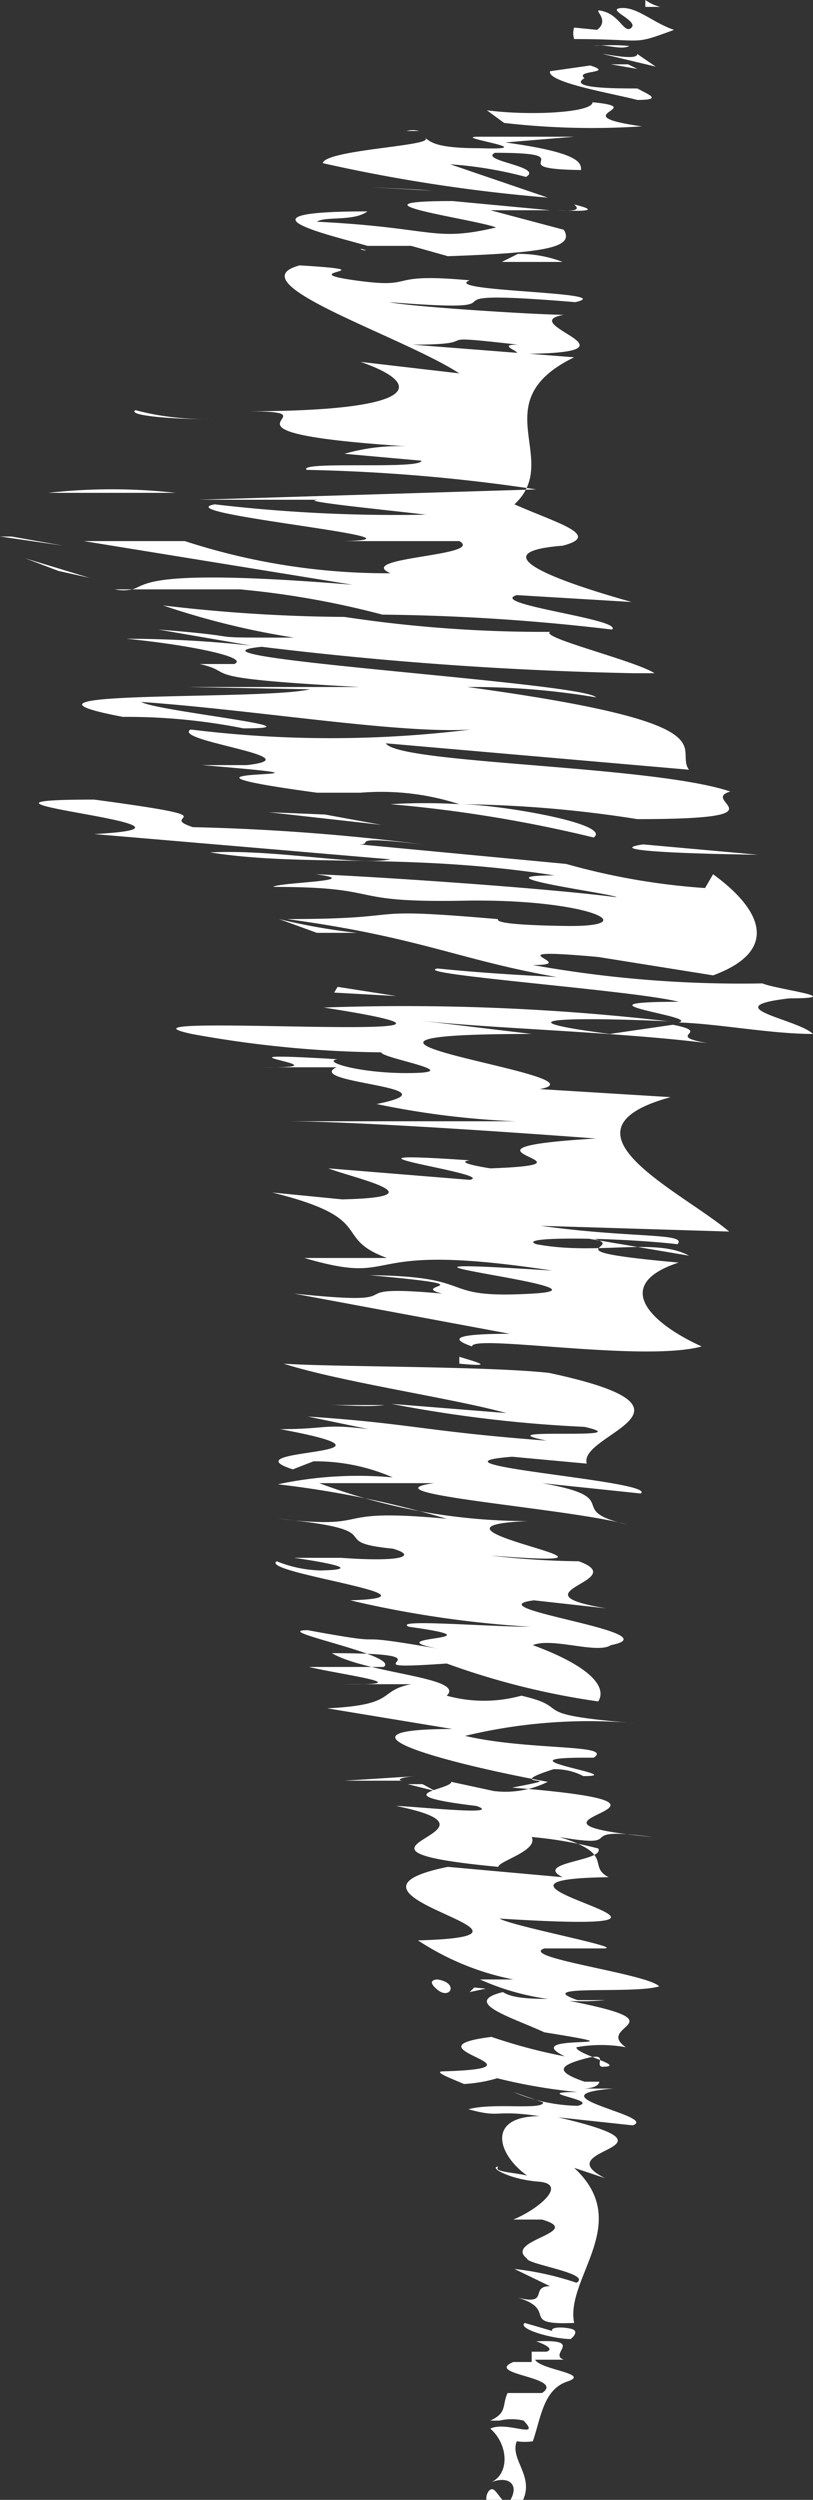 <svg xmlns="http://www.w3.org/2000/svg" viewBox="0 0 7.08 21.76"><rect x="0" y="0" width="7.08" height="21.76" fill="#333333" stroke="none"/><defs><style>.cls-1{fill:#fff;}</style></defs><g id="Camada_2" data-name="Camada 2"><g id="Camada_1-2" data-name="Camada 1"><path class="cls-1" d="M5.62,0l0,.06.13,0A.38.38,0,0,1,5.62,0Z"/><path class="cls-1" d="M5,.24a.16.16,0,0,0,0,.1c.64,0,.49.06.87-.08C5.69.2,5.55.06,5.41.07s.15.11.09.17S5.4.14,5.26.1s.07.06-.06.16Z"/><path class="cls-1" d="M5.48.4a1.76,1.76,0,0,0-.31,0C5.28.38,5.41.44,5.48.4Z"/><path class="cls-1" d="M5.55.47c0,.06-.27,0-.3,0l.46.11Z"/><path class="cls-1" d="M5.49.73l0,0C5.64.77,5.56.75,5.49.73Z"/><path class="cls-1" d="M5.55.87c.23,0,.09-.05,0-.1h0c-.19,0-.61,0-.46-.09C5,.61,5.36.64,5.14.57L4.79.62C4.76.72,5.37.82,5.55.87Z"/><path class="cls-1" d="M5.49.73s0,0,0,0S5.44.72,5.49.73Z"/><polygon class="cls-1" points="5.55 0.6 5.47 0.56 5.32 0.56 5.55 0.6"/><path class="cls-1" d="M5.59,1.1C4.88,1,5.67.94,5.16.89c0,.09-.54.12-.92.07l.15.11A6.67,6.67,0,0,0,5.59,1.1Z"/><path class="cls-1" d="M3.54,1.14l.11,0A.21.21,0,0,0,3.54,1.14Z"/><path class="cls-1" d="M4.77,1.72l-.85-.29a3.48,3.48,0,0,1,.66.11c.16-.09-.41-.14-.27-.21.82,0,0,.14.75.15,0-.06,0-.15-.66-.24L5,1.19l-.83,0c-.27,0,.61.12,0,.1-.39,0-.42-.06-.47-.09.11.07-.86.1-.89.22A14.25,14.25,0,0,0,4.77,1.72Z"/><polygon class="cls-1" points="3.64 1.65 3.22 1.63 3.77 1.66 3.64 1.65"/><path class="cls-1" d="M4.91,2l-.64-.17h.52l-.85-.08c-1,0,.21.16.38.23-.55.13-.54,0-1.56-.05.07-.05.32,0,.44-.09-1.24,0-.31.21,0,.3.12,0,.46,0,.38,0l.32.09C4.78,2.2,5,2.15,4.91,2Z"/><path class="cls-1" d="M5,1.78c.06.05,0,.06-.15.05C5.06,1.84,5.25,1.84,5,1.78Z"/><path class="cls-1" d="M3.19,2.18c.07,0,.05,0,0,0S3.11,2.15,3.19,2.18Z"/><path class="cls-1" d="M4.51,2.21l-.14.07H4.9A1.07,1.07,0,0,0,4.51,2.21Z"/><path class="cls-1" d="M1.15,5.13c.7,0,1.05,0,.94,0a7.58,7.58,0,0,1,1.24.22,18.32,18.32,0,0,1,2,.13c.1-.09-1.09-.22-.83-.3l1,.06c-.57-.16-1.37-.43-.6-.49.35-.09-.06-.2-.42-.36C4.9,4,4.2,3.5,5,3.11L3.59,3c.7,0,.05-.1.92,0-.18,0,0,.05,0,.08,1.2,0-.05-.26.4-.34-.23,0-1.34-.07-1.52-.11,1.39.11.05-.13,1.62,0,.4-.09-1.18-.09-.92-.19-.77-.07-.43.08-1,0s.34-.08-.48-.13c-.57.15.88.61,1.39.94l-.86-.1c.55.19.55.43-1,.43.91,0-.61.18,1.48.31a1.7,1.7,0,0,0-.62.06l.67.06c0,.08-1.08,0-1,.08a15.41,15.41,0,0,1,2,.17l-2.94.09c.31,0,.67,0,1.09,0-.36,0,.56.09.89.13a13.47,13.47,0,0,1-1.84-.09c-.44.08,2,.3,1.13.32l1,0c.23.13-.92.14-.6.28a5.68,5.68,0,0,1-1.79-.28c-.31,0-.41,0-.88,0l2.34.38C1.24,4.94,1.28,5.1,1.15,5.13Z"/><path class="cls-1" d="M.55,4.75,0,4.67c.08,0,.17,0,.1,0Z"/><path class="cls-1" d="M1.15,5.13H1A.34.34,0,0,0,1.15,5.13Z"/><path class="cls-1" d="M5,4.71h-.1l0,0Z"/><path class="cls-1" d="M.42,4.29l1.11,0A5,5,0,0,0,.42,4.29Z"/><path class="cls-1" d="M1.9,3.65c-.15,0-.43,0-.72-.08C1.11,3.61,1.41,3.65,1.9,3.65Z"/><polygon class="cls-1" points="0.22 4.86 0.51 4.97 0.78 5.03 0.22 4.86"/><path class="cls-1" d="M5.55,7.13c1.33,0,.53-.16.81-.24-.68-.23-2.89-.24-3-.42L6,6.7c-.14-.19.42-.4-1.93-.72a6.48,6.48,0,0,1,1.12.09c-.1-.13-3.82-.35-2.91-.44a31.87,31.87,0,0,0,3.24.23l.18,0c-.17-.11-1-.31-.91-.36A11.55,11.55,0,0,1,3,5.37a14,14,0,0,1-1.58-.1,6.78,6.78,0,0,0,1.14.28c-.91,0-.28,0-1.18-.07l.81.14a10.09,10.09,0,0,0-1.09-.06c.52.05,1.08.16.94.22l-.3,0c.35.08-.11.12,1.39.2l-1.5,0L2.7,6c-.42.1-2.89,0-1.63.24a5.19,5.19,0,0,1,1.05.1c.73,0-.76-.15-.89-.23,1,.07,2.25.28,2.87.24a9.91,9.91,0,0,1-2.44,0c-.17.1,1.09.24.49.31l-.39,0c1.7.14-.77,0,1,.24l.38,0A2.2,2.2,0,0,1,4,7a5,5,0,0,0-.6,0,11.72,11.72,0,0,1,1.77.29C5.34,7.17,4.33,7,4,7A10.41,10.41,0,0,1,5.55,7.13Z"/><path class="cls-1" d="M1.2,5.66l.58.07Z"/><path class="cls-1" d="M3.4,7.48c-.28.06-1-.09-1.57-.06.83.13,1.71,0,3,.2-.72,0,.52.16.54.19-.7-.09-2.29-.19-2.62-.2.45.06-.33.07-.37.11,1,0,.59.14,1.66.12s1.6.23.89.22S4.36,8,4.33,8c-1.27-.11-.68,0-1.83,0,1.77.24,1.63.58,4.37.69.54,0-.12-.08-.23-.13a10.24,10.24,0,0,1-2-.16c.45,0-.43-.16.57-.07l1,.16c.57-.21.44-.56,0-.88l-.07.12a5.92,5.92,0,0,1-1.21-.21L3.13,7.35c.14,0-.14-.08.55,0a19.18,19.18,0,0,0-2-.15c-.34-.11.41-.07-.86-.24-1.57,0,1.32.23,0,.3Z"/><polygon class="cls-1" points="2.34 7.07 3.32 7.18 2.83 7.09 2.34 7.07"/><path class="cls-1" d="M6.6,7.44l-1-.09C5.27,7.4,5.86,7.43,6.6,7.44Z"/><path class="cls-1" d="M2.43,8l.33.12.35,0A5.27,5.27,0,0,1,2.43,8Z"/><path class="cls-1" d="M7.08,9c-.14-.14-1-.25,0-.33-1.16-.16-2.21-.13-3.27-.24-.26.05,1.72.19,2.1.29-1,0,.2.13,0,.18C6.25,8.91,6.71,9,7.08,9Z"/><path class="cls-1" d="M3.32,9.16c0,.05.73.17.28.18s-.81-.1-.66-.12c-1.34-.08.22.08-.67.07.15,0,.37,0,.66,0-.29.14,1.09.17.35.32a7.32,7.32,0,0,0,1.21.15c-1.08,0-1.08,0-2,0,.5,0,1.63.07,2.7.15-1.5.09.19.22-.92.26,0,0-.33-.05-.18-.07-1.46-.1.26.12,0,.17l-1.23-.1c.2.08,1,.25.12.27l-.61-.06c.93.23.51.39,1,.57l-.72,0c.89.26.4-.16,2.16.11-2.16-.14.69.15-.17.2s-.44-.15-1.42-.16c1.1.1.32.08.63.16-1-.09-.13.12-1.29,0l1.88.35c-.57,0-.47.06-.33.11,0-.11,1.49.14,2,0-.46-.21-.78-.54-.2-.73-1.45-.13,0-.14-1.15-.27L6,10.93c-.29-.16-.8,0-1.33-.1-.19-.07.7-.06,1.23,0,.09-.1-.4-.05-1.19-.16l1.64.05c-.43-.36-1.57-.88-.51-1.17L4.7,9.48C5.35,9.36,2.18,9,4.63,9l-1-.12c.57.07,1.74.1,2.53.2-.39-.07.06-.09-.3-.16L5.31,9c-1-.13-.37-.15.51-.11a19.94,19.94,0,0,0-3-.12C5,9.11.74,8.8,1.67,9A9.64,9.64,0,0,0,3.32,9.16Z"/><path class="cls-1" d="M6.47,9.17l-.3-.05Z"/><path class="cls-1" d="M4,11.81s0,0,0,.06C4.32,11.9,4.16,11.86,4,11.81Z"/><path class="cls-1" d="M5.84,8.89h0Z"/><polygon class="cls-1" points="2.94 8.59 2.91 8.64 3.45 8.67 2.94 8.59"/><path class="cls-1" d="M2.87,12.23l.48,0C3.2,12.25,3,12.23,2.87,12.23Z"/><path class="cls-1" d="M2.68,13.57l0,0C2.63,13.55,2.65,13.56,2.68,13.57Z"/><path class="cls-1" d="M3.64,16.89a2.32,2.32,0,0,0,.83.34l-.29,0a2.16,2.16,0,0,0,1.09.18l-.24,0c-.41-.14.49-.05.71-.12-.1-.11-1.23-.25-1-.33,0,0,.28,0,.51,0s-.78-.19-.9-.26c2.41.15-.63-.34.95-.36-.19-.1.06-.2-.43-.35.64.11.07-.1.81,0-1.55-.15.77-.27-1.22-.43.58-.11-.14,0,.36-.16a.53.53,0,0,1,.26.06c.44,0-.86-.17.09-.16.18-.12-.56-.06-1.12-.19A4.6,4.6,0,0,1,5.54,15c-1-.08-.52-.13-1-.24a1.22,1.22,0,0,1-.65,0c.17-.16-.69-.19-1-.37,1.18,0,0,.16,1,.09a6.55,6.55,0,0,0,1.32.33c.08-.13-.08-.31-.57-.49.17-.07.56.08.68,0,.56-.11-1.22-.32-.67-.39l.63.07c-.84-.14.23-.24-.24-.41a7.25,7.25,0,0,1-.77-.05c1.67.13-.87-.25.33-.3a5.15,5.15,0,0,1-1.82-.33c.3,0,.76,0,1,0-.65.09,1.19.22,1.68.36-.56-.13,0-.23-.74-.36l.86.09c.15-.11-2-.25-1.12-.32l.65.06c-.08-.26,1.17-.47-.33-.79-.56-.06-1.87-.05-2.31-.08.5.16,1.47.3,1.94.43l-1-.08a11.65,11.65,0,0,0,1.68.2c.52.12-.91,0-.33.12-1.06-.08-1.18-.15-2.08-.21l.53.11c-.41-.05-.35,0-.77,0,1.29.24-.48.16.11.35l.18-.07a1.68,1.68,0,0,1,.69.14,3.34,3.34,0,0,0-1,.06,8.68,8.68,0,0,1,1.47.3c-1.08-.1-.58.1-1.47,0,1.05.1.38.2,1,.26.21.06.1.12-.45.08l-.18,0,0,0-.23,0s.73.1.23.11a1.08,1.08,0,0,1-.38-.08c-.16.1,1.55.31.64.34a9.27,9.27,0,0,0,1.57.23c-.38,0-1.21-.07-1.06,0,.87.12-.31.08.25.19-.92-.16-.26,0-1.13-.16-.35,0,.82.22.66.32l-.65,0c.3.07,1,.16.3.15l.59,0c-.3.06-.11.18-.73.21l1.09.18c-1.14,0-.09.29.83.46a.83.83,0,0,1-.47.08l-.37-.08c0,.07-.61.11.22.21.25.09-.57,0-.7,0,1.13.23-.8.37.89.53,0-.05.35-.14.29-.26a3.59,3.59,0,0,1,.58.1c.06.11-.57.12-.31.25l-1-.09C2.67,16.5,5.08,16.85,3.64,16.89Z"/><path class="cls-1" d="M3.63,15.46,3,15.5l.51,0C3.46,15.5,3.46,15.47,3.63,15.46Z"/><path class="cls-1" d="M3.55,15.53l.24.06s0,0-.11-.06Z"/><path class="cls-1" d="M3.81,17.23s-.11,0,0,.09S4,17.26,3.81,17.23Z"/><polygon class="cls-1" points="4.09 17.34 4.23 17.31 4.13 17.3 4.09 17.34"/><path class="cls-1" d="M4.48,19.75l.31.15c-.18,0,0,.17-.28.1.36.11,0,.24.49.22-.08-.39.52-.87,0-1.35l.27.09c-.54-.27.79-.25-.41-.53l.65.07c.23-.08-.91-.26-.17-.32H5.08s.13,0,.14-.06H5.09c-.26-.09-.22-.14,0-.2s.09.05.15.07c.24,0-.23-.11-.22-.17a1.21,1.21,0,0,1,.43,0c-.29-.2.55-.21-.58-.42-.21,0-.4,0-.49-.06-.37.09.08.22.36.35v0c1,.16-.26,0,.18.21a4.74,4.74,0,0,1-.64-.17c-.8.1.58.27-.42.3h0c-.1,0,.09.07.18.11a1.25,1.25,0,0,0,.29-.05,4.78,4.78,0,0,0,.7.12c-.44,0,.21.07,0,.12a1.51,1.51,0,0,1-.56-.12l.26.09c0,.07-.44,0-.65.06.29.08.21,0,.62.06-.49,0-.36.37-.06.55,0-.06-.37-.05-.3-.11-.09,0,.09.11.35.13s0,.24-.22.33h.25c.38.11-.34.18-.13.34h0c0,.05.57.13.43.21A2.56,2.56,0,0,0,4.48,19.75Z"/><path class="cls-1" d="M4.81,20.29l-.24-.07c-.07.05.24.14.4.14,0,0,.09-.07,0-.09S4.79,20.26,4.81,20.29Z"/><path class="cls-1" d="M4.5,21.25a.49.49,0,0,0,.14,0c.07-.2.09-.45.3-.52s-.23-.1-.28-.19l.25,0c-.14-.05.19-.18-.24-.16,0,0,.18.06.09.09H4.63l0,.09-.16,0c-.26.11.46.13.25.27l-.3,0c-.05.11,0,.17-.15.24,0,0,.13,0,.08,0a.45.45,0,0,1,.21,0c.16.17-.15,0-.29.07.16.14.17.4,0,.47.14-.06.24,0,.19.12s-.1,0-.15-.05-.09.06-.07.09.24,0,.25.09C4.72,21.59,4.43,21.43,4.5,21.25Z"/><path class="cls-1" d="M4.67,21.32s0,0,0,0l0,.08Z"/></g></g></svg>